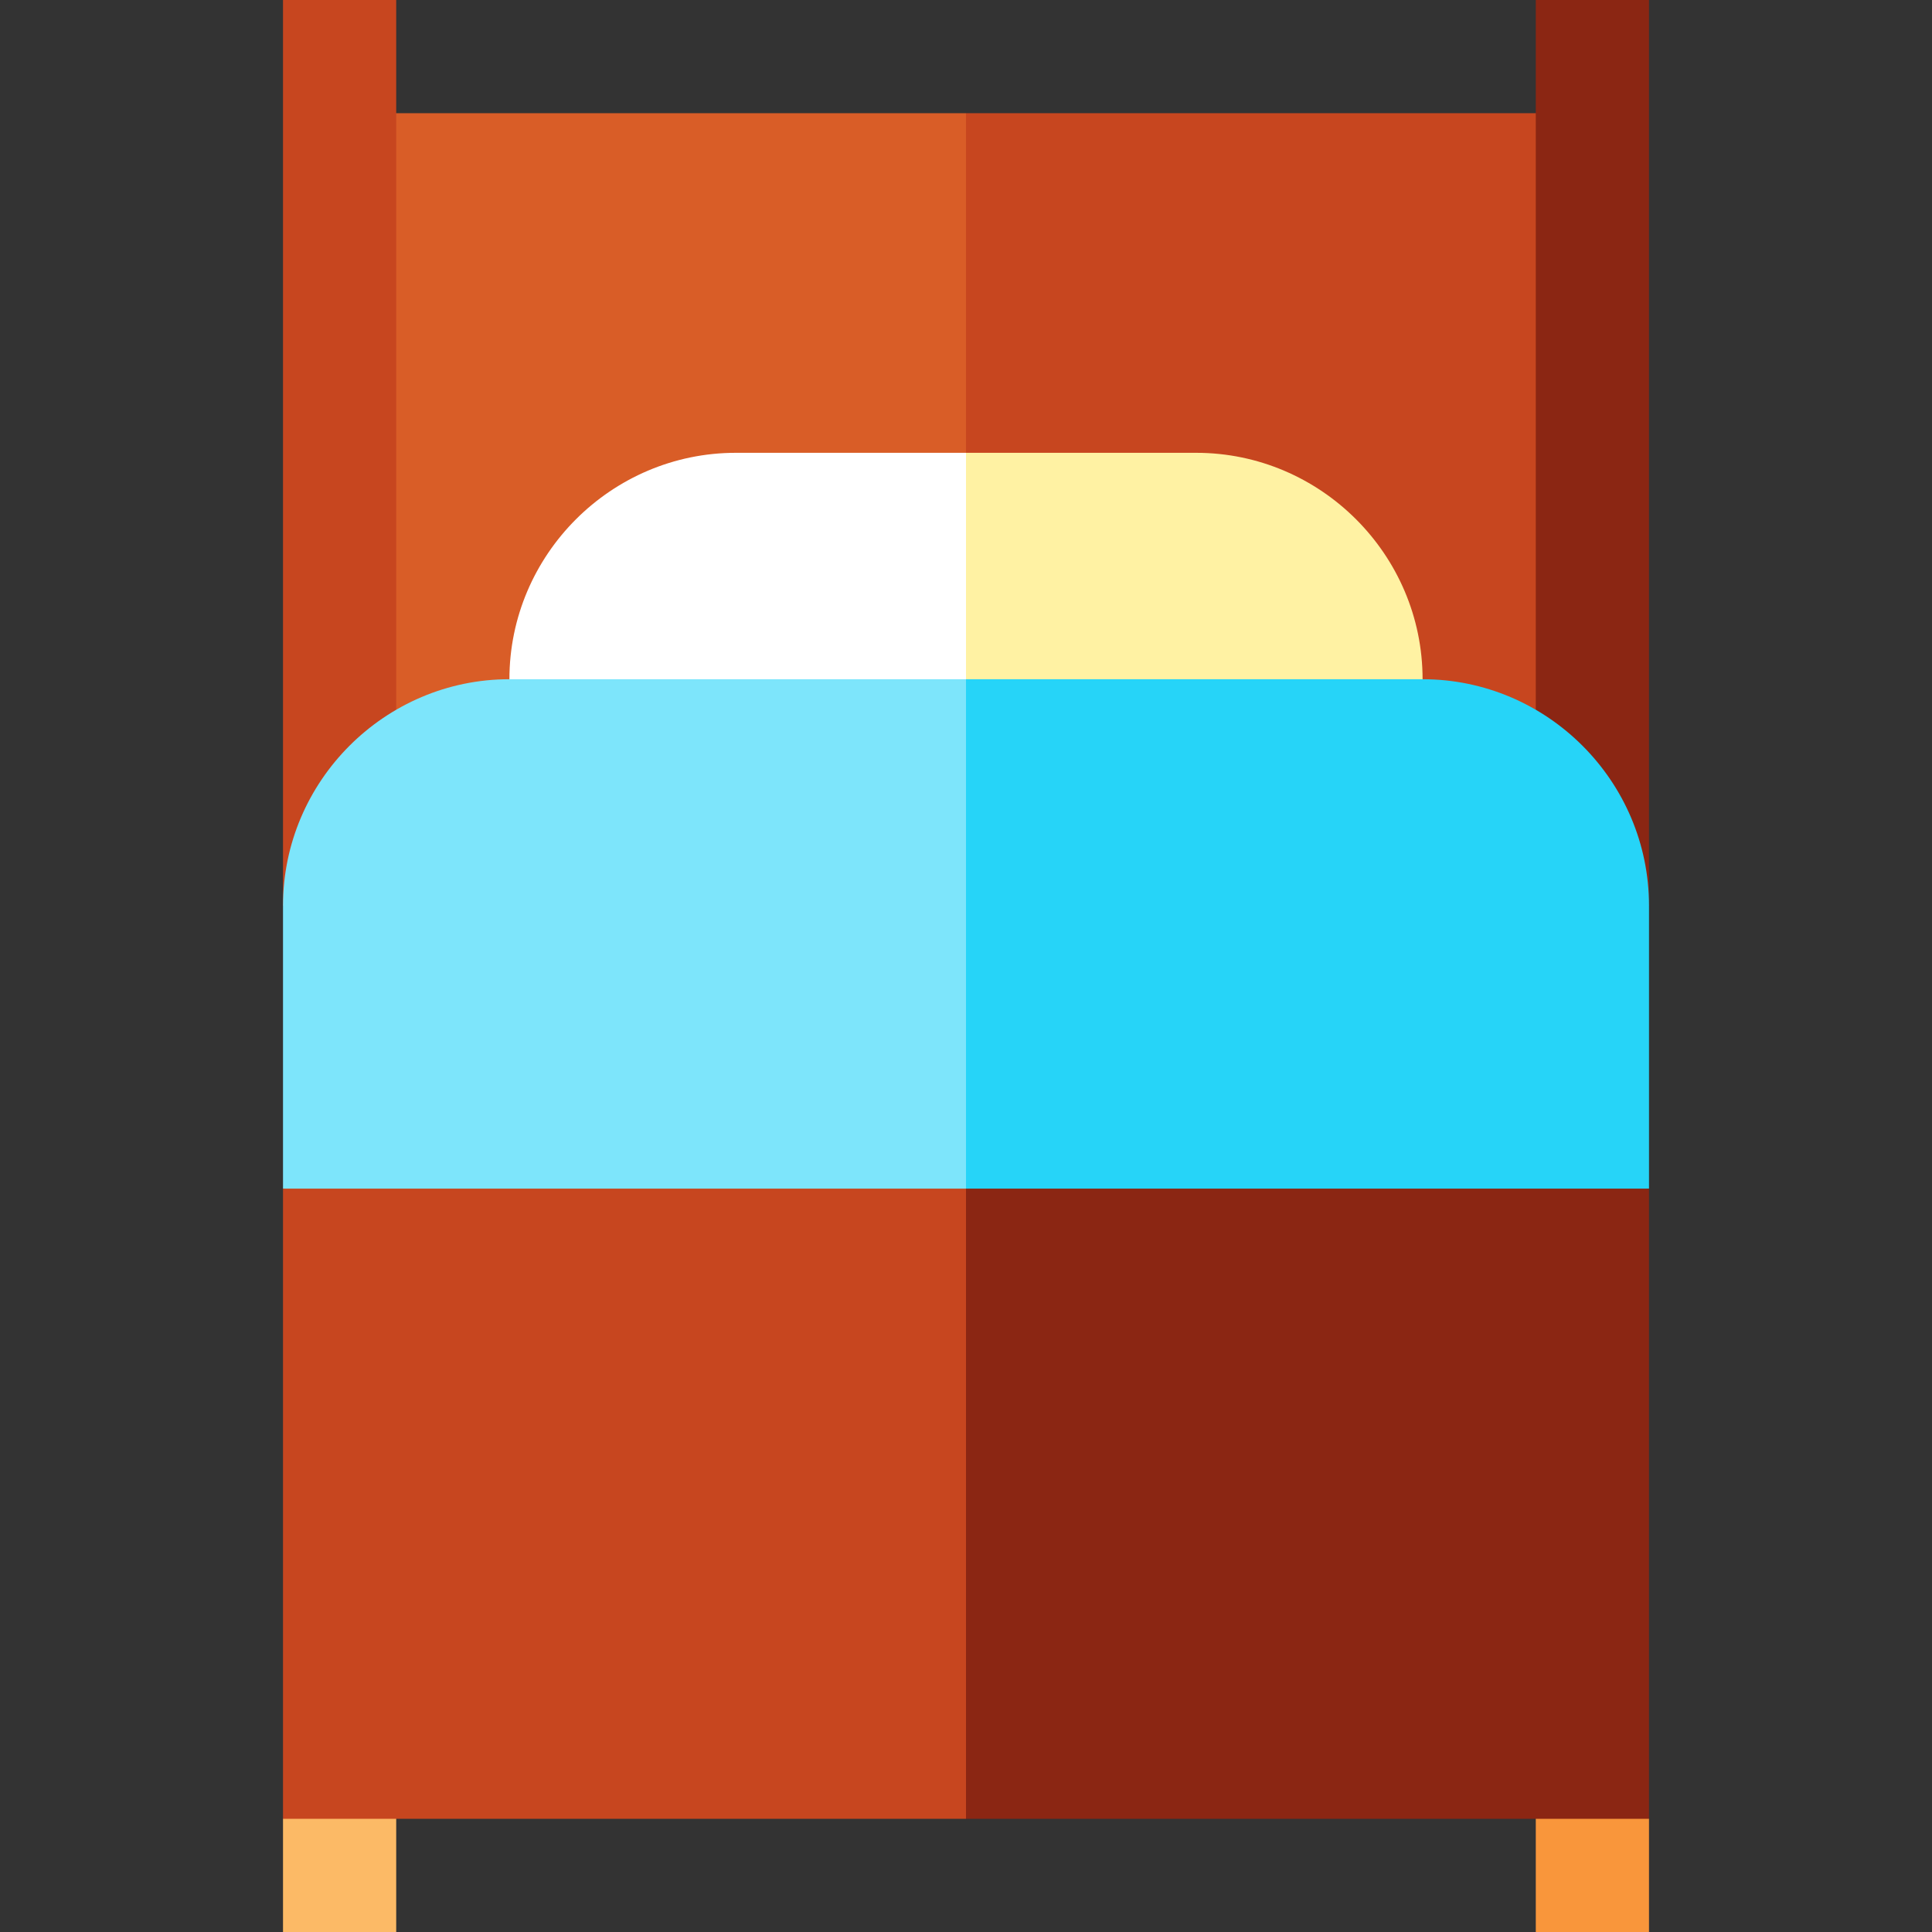 <?xml version="1.0" encoding="iso-8859-1"?>
<!-- Generator: Adobe Illustrator 19.0.0, SVG Export Plug-In . SVG Version: 6.00 Build 0)  -->
<svg version="1.1" id="Capa_1" xmlns="http://www.w3.org/2000/svg" xmlns:xlink="http://www.w3.org/1999/xlink" x="0px" y="0px"
	 viewBox="0 0 512 512" style="enable-background:new 0 0 512 512;" xml:space="preserve">
<rect x="0" y="0" width="512" height="512" fill="#333333" stroke="none"/>
<polygon style="fill:#C7461F;" points="256,30 196,255 422,255 422,30 "/>
<rect x="90" y="30" style="fill:#D95D27;" width="166" height="225"/>
<polygon style="fill:#FCBA66;" points="105,512 75,512 75,482 105,452 "/>
<polygon style="fill:#F9963B;" points="437,512 407,512 407,452 437,482 "/>
<rect x="75" style="fill:#C7461F;" width="30" height="240"/>
<rect x="407" style="fill:#8B2613;" width="30" height="240"/>
<path style="fill:#FFF2A3;" d="M377,180c0-33-27-60-60-60h-61l-50,105h171V180z"/>
<path style="fill:#FFFFFF;" d="M195,120c-33,0-60,27-60,60v45h121V120H195z"/>
<path style="fill:#26D4F8;" d="M377,180H256l-60,195l241-60v-75C437,207,410,180,377,180z"/>
<path style="fill:#7DE5FB;" d="M256,180H135c-33,0-60,27-60,60v75l181,60V180z"/>
<polygon style="fill:#8B2613;" points="256,482 437,482 437,315 256,315 206,398.5 "/>
<rect x="75" y="315" style="fill:#C7461F;" width="181" height="167"/>
<g>
</g>
<g>
</g>
<g>
</g>
<g>
</g>
<g>
</g>
<g>
</g>
<g>
</g>
<g>
</g>
<g>
</g>
<g>
</g>
<g>
</g>
<g>
</g>
<g>
</g>
<g>
</g>
<g>
</g>
</svg>
